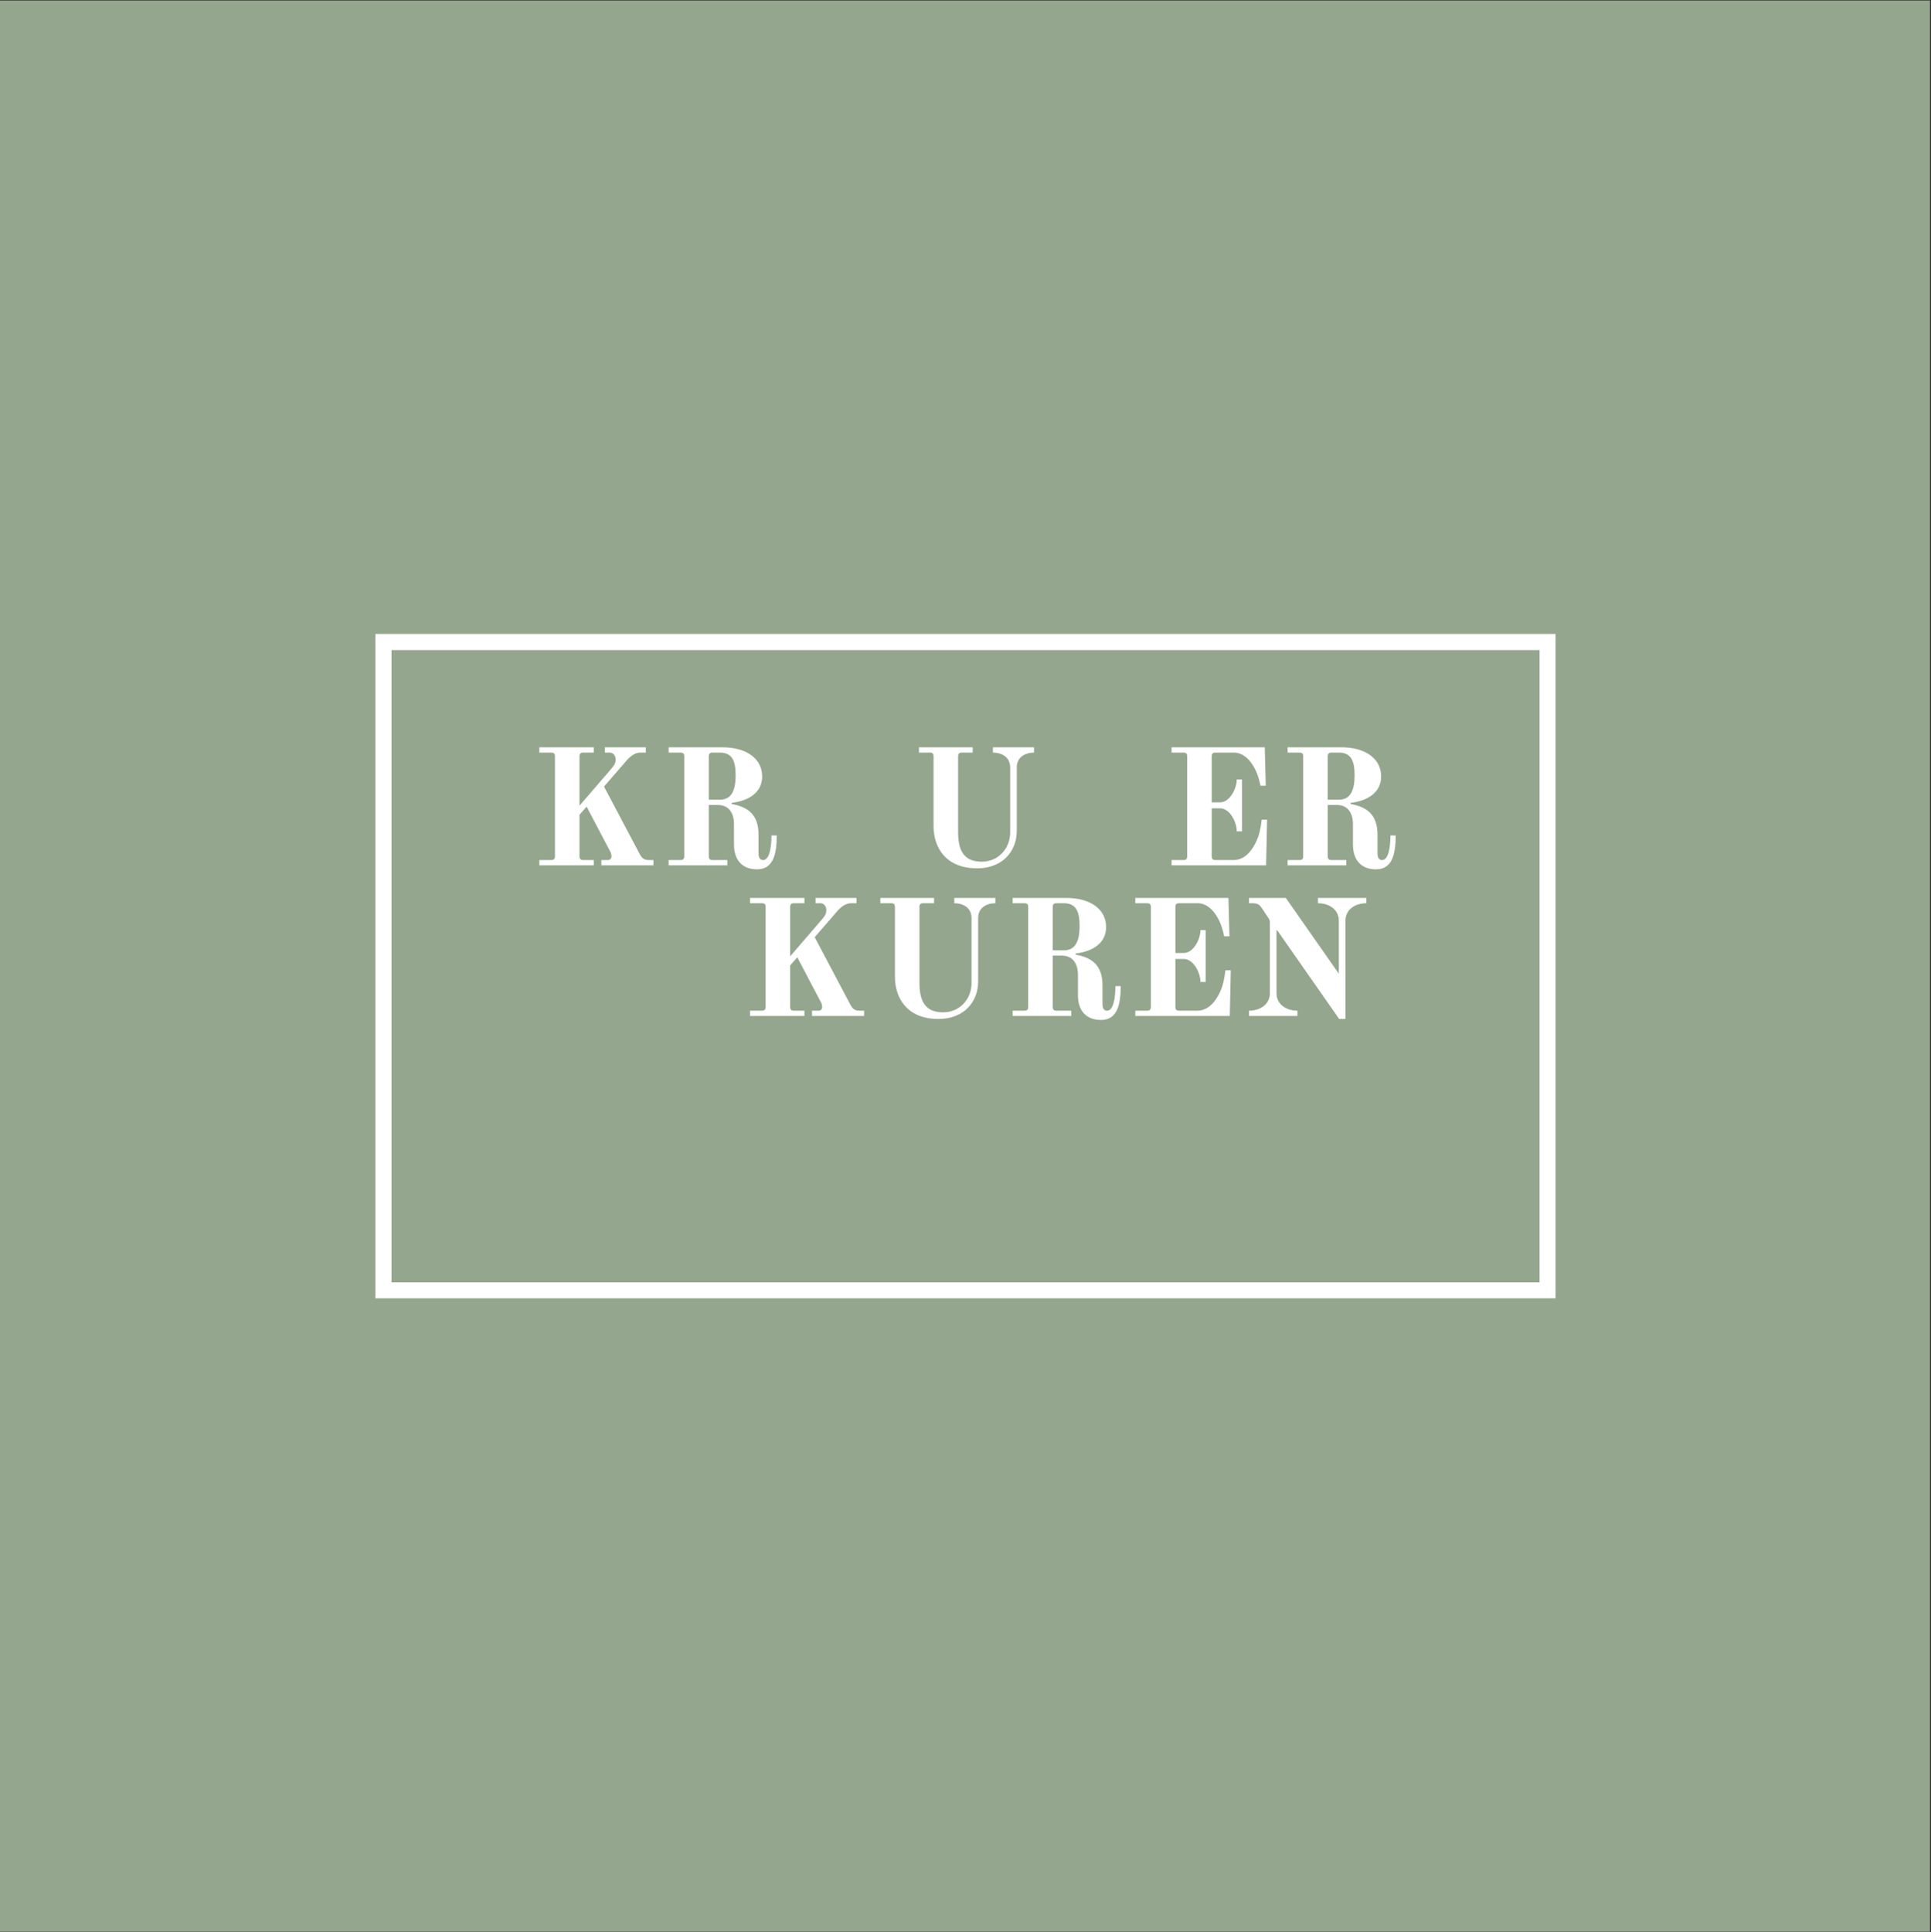 <?xml version="1.0" encoding="iso-8859-1"?>
<svg xmlns="http://www.w3.org/2000/svg" xmlns:xlink="http://www.w3.org/1999/xlink" width="224.88pt" height="225pt" viewBox="0 0 224.88 225" version="1.2">
	
	

	
	<rect x="0" y="0" width="224.88" height="225" fill="#333333" stroke="none"/>
	
	

	
	<defs>
		
		

		
		<g>
			
			

			
			<symbol overflow="visible" id="glyph0-0">
				

				

			</symbol>
			
			

			
			<symbol overflow="visible" id="glyph0-1">
				

				

			</symbol>
			
			

			
			<symbol overflow="visible" id="glyph0-2">
				

				

			</symbol>
			
			

			
			<symbol overflow="visible" id="glyph0-3">
				

				

			</symbol>
			
			

			
			<symbol overflow="visible" id="glyph0-4">
				

				

			</symbol>
			
			

			
			<symbol overflow="visible" id="glyph0-5">
				

				

			</symbol>
			
			

			
			<symbol overflow="visible" id="glyph0-6">
				

				

			</symbol>
			
			

			
			<symbol overflow="visible" id="glyph0-7">
				

				

			</symbol>
			
			

			
			<symbol overflow="visible" id="glyph0-8">
				

				

			</symbol>
			
			

			
			<symbol overflow="visible" id="glyph0-9">
				

				

			</symbol>
			
			

			
			<symbol overflow="visible" id="glyph0-10">
				

				

			</symbol>
			
			

			
			<symbol overflow="visible" id="glyph0-11">
				

				

			</symbol>
			
			

			
			<symbol overflow="visible" id="glyph0-12">
				

				

			</symbol>
			
			

			
			<symbol overflow="visible" id="glyph1-0">
				

				

			</symbol>
			
			

			
			<symbol overflow="visible" id="glyph1-1">
				

				

			</symbol>
			
			

			
			<symbol overflow="visible" id="glyph1-2">
				

				

			</symbol>
			
			

			
			<symbol overflow="visible" id="glyph2-0">
				
				

				
				<path style="stroke:none;" d="M 1.195 0 L 7.531 0 L 7.531 -0.617 L 6.332 -0.617 C 5.984 -0.617 5.871 -0.734 5.871 -1.082 L 5.871 -5.891 L 6.699 -6.836 L 9.5 -1.508 C 9.559 -1.391 9.598 -1.141 9.598 -1.023 C 9.598 -0.812 9.422 -0.617 9.191 -0.617 L 8.418 -0.617 L 8.418 0 L 14.48 0 L 14.48 -0.617 L 13.961 -0.617 C 13.324 -0.617 13.109 -0.867 12.801 -1.469 L 8.727 -9.172 L 11.316 -12.164 C 11.699 -12.629 12.32 -13.129 12.918 -13.129 L 13.594 -13.129 L 13.594 -13.746 L 8.824 -13.746 L 8.824 -13.129 L 9.383 -13.129 C 9.809 -13.129 10.078 -12.781 10.078 -12.32 C 10.078 -11.895 9.926 -11.664 9.598 -11.277 L 5.871 -6.949 L 5.871 -12.668 C 5.871 -13.016 5.984 -13.129 6.332 -13.129 L 7.531 -13.129 L 7.531 -13.746 L 1.195 -13.746 L 1.195 -13.129 L 2.547 -13.129 C 2.895 -13.129 3.012 -13.016 3.012 -12.668 L 3.012 -1.082 C 3.012 -0.734 2.895 -0.617 2.547 -0.617 L 1.195 -0.617 Z M 1.195 0 " animation_id="0"/>
				
				

			
			</symbol>
			
			

			
			<symbol overflow="visible" id="glyph2-1">
				
				

				
				<path style="stroke:none;" d="M 5.871 -7.645 L 5.871 -12.668 C 5.871 -13.016 5.984 -13.129 6.332 -13.129 L 7.164 -13.129 C 8.613 -13.129 8.996 -12.125 8.996 -10.504 C 8.996 -8.883 8.613 -7.645 7.164 -7.645 Z M 1.195 0 L 8.031 0 L 8.031 -0.617 L 6.332 -0.617 C 5.984 -0.617 5.871 -0.734 5.871 -1.082 L 5.871 -7.027 L 6.949 -7.027 C 8.301 -7.027 8.805 -5.945 8.805 -4.828 L 8.805 -2.434 C 8.805 -0.465 9.906 0.465 11.488 0.465 C 13.344 0.465 13.785 -1.234 13.785 -3.477 L 13.168 -3.477 C 13.168 -2.105 12.938 -0.617 12.203 -0.617 C 11.855 -0.617 11.664 -0.848 11.664 -1.43 L 11.664 -3.57 C 11.664 -5.984 10.348 -6.816 8.535 -7.145 L 8.535 -7.277 C 10.543 -7.512 12.086 -8.496 12.086 -10.348 C 12.086 -12.473 10.195 -13.746 7.453 -13.746 L 1.195 -13.746 L 1.195 -13.129 L 2.547 -13.129 C 2.895 -13.129 3.012 -13.016 3.012 -12.668 L 3.012 -1.082 C 3.012 -0.734 2.895 -0.617 2.547 -0.617 L 1.195 -0.617 Z M 1.195 0 " animation_id="1"/>
				
				

			
			</symbol>
			
			

			
			<symbol overflow="visible" id="glyph2-2">
				

				

			</symbol>
			
			

			
			<symbol overflow="visible" id="glyph2-3">
				
				

				
				<path style="stroke:none;" d="M 1.312 -13.129 L 2.547 -13.129 C 2.895 -13.129 3.012 -13.016 3.012 -12.668 L 3.012 -4.574 C 3.012 -2.086 4.422 0.348 8.09 0.348 C 11.004 0.348 12.703 -1.602 12.703 -4.016 L 12.703 -11.391 C 12.703 -12.629 13.707 -13.129 14.711 -13.129 L 14.711 -13.746 L 9.926 -13.746 L 9.926 -13.129 C 10.93 -13.129 11.934 -12.629 11.934 -11.391 L 11.934 -3.824 C 11.934 -1.969 10.562 -0.426 8.629 -0.426 C 6.758 -0.426 5.871 -1.449 5.871 -3.824 L 5.871 -12.668 C 5.871 -13.016 5.984 -13.129 6.332 -13.129 L 7.57 -13.129 L 7.57 -13.746 L 1.312 -13.746 Z M 1.312 -13.129 " animation_id="2"/>
				
				

			
			</symbol>
			
			

			
			<symbol overflow="visible" id="glyph2-4">
				

				

			</symbol>
			
			

			
			<symbol overflow="visible" id="glyph2-5">
				
				

				
				<path style="stroke:none;" d="M 1.195 0 L 12.203 0 L 12.32 -5.328 L 11.699 -5.328 C 11.699 -5.328 11.547 -4.074 11.297 -3.359 C 10.93 -2.316 10.02 -0.617 8.438 -0.617 L 6.332 -0.617 C 5.984 -0.617 5.871 -0.734 5.871 -1.082 L 5.871 -6.641 L 6.855 -6.641 C 7.938 -6.641 8.785 -5.098 8.785 -3.957 L 9.402 -3.957 L 9.402 -10 L 8.785 -10 C 8.785 -8.883 7.938 -7.336 6.855 -7.336 L 5.871 -7.336 L 5.871 -12.668 C 5.871 -13.016 5.984 -13.129 6.332 -13.129 L 8.457 -13.129 C 9.461 -13.129 10.234 -12.414 10.773 -11.469 C 11.352 -10.504 11.547 -9.27 11.547 -9.27 L 12.164 -9.27 L 12.047 -13.746 L 1.195 -13.746 L 1.195 -13.129 L 2.547 -13.129 C 2.895 -13.129 3.012 -13.016 3.012 -12.668 L 3.012 -1.082 C 3.012 -0.734 2.895 -0.617 2.547 -0.617 L 1.195 -0.617 Z M 1.195 0 " animation_id="3"/>
				
				

			
			</symbol>
			
			

			
			<symbol overflow="visible" id="glyph2-6">
				

				

			</symbol>
			
			

			
			<symbol overflow="visible" id="glyph2-7">
				

				

			</symbol>
			
			

			
			<symbol overflow="visible" id="glyph2-8">
				
				

				
				<path style="stroke:none;" d="M 0.926 0 L 6.566 0 L 6.566 -0.617 C 5.176 -0.617 4.133 -1.43 4.133 -2.625 L 4.133 -9.98 L 4.211 -9.98 L 11.43 0.348 L 12.164 0.348 L 12.164 -11.121 C 12.164 -12.32 13.207 -13.129 14.598 -13.129 L 14.598 -13.746 L 8.961 -13.746 L 8.961 -13.129 C 10.348 -13.129 11.391 -12.32 11.391 -11.121 L 11.391 -4.922 L 5.215 -13.746 L 0.926 -13.746 L 0.926 -13.129 L 1.273 -13.129 C 1.891 -13.129 2.125 -12.996 2.375 -12.629 L 3.148 -11.469 C 3.32 -11.219 3.359 -11.16 3.359 -10.871 L 3.359 -2.625 C 3.359 -1.43 2.316 -0.617 0.926 -0.617 Z M 0.926 0 " animation_id="4"/>
				
				

			
			</symbol>
			
			

		
		</g>
		
		

		
		<clipPath id="clip1">
			
			
  
			
			<path d="M 0 0.059 L 224.762 0.059 L 224.762 224.938 L 0 224.938 Z M 0 0.059 " animation_id="5"/>
			
			

		
		</clipPath>
		
		

		
		<clipPath id="clip2">
			
  
			

		</clipPath>
		
		

	
	</defs>
	
	

	
	<g id="surface1">
		
		

		
		<g clip-path="url(#clip1)" clip-rule="nonzero">
			
			

			

			
			<path style=" stroke:none;fill-rule:nonzero;fill:rgb(58.04%,65.099%,55.289%);fill-opacity:1;" d="M 0 0.059 L 224.879 0.059 L 224.879 224.941 L 0 224.941 Z M 0 0.059 " animation_id="6"/>
			
			

		
		</g>
		
		

		
		<path style=" stroke:none;fill-rule:nonzero;fill:rgb(100%,100%,100%);fill-opacity:1;" d="M 179.297 73.82 L 43.715 73.82 L 43.715 151.18 L 181.156 151.18 L 181.156 73.82 Z M 179.297 149.32 L 45.594 149.32 L 45.594 75.699 L 179.297 75.699 Z M 179.297 149.32 " animation_id="7"/>
		
		

		
		<g style="fill:rgb(100%,100%,100%);fill-opacity:1;">
			
			
  
			
			<use xlink:href="#glyph0-0" x="59.838" y="138.171"/>
			
			

		
		</g>
		
		

		
		<g style="fill:rgb(100%,100%,100%);fill-opacity:1;">
			
			
  
			
			<use xlink:href="#glyph0-1" x="63.472" y="138.171"/>
			
			

		
		</g>
		
		

		
		<g style="fill:rgb(100%,100%,100%);fill-opacity:1;">
			
			
  
			
			<use xlink:href="#glyph0-2" x="67.171" y="138.171"/>
			
			

		
		</g>
		
		

		
		<g style="fill:rgb(100%,100%,100%);fill-opacity:1;">
			
			
  
			
			<use xlink:href="#glyph0-3" x="70.82" y="138.171"/>
			
			

		
		</g>
		
		

		
		<g style="fill:rgb(100%,100%,100%);fill-opacity:1;">
			
			
  
			
			<use xlink:href="#glyph0-4" x="74.085" y="138.171"/>
			
			

		
		</g>
		
		

		
		<g style="fill:rgb(100%,100%,100%);fill-opacity:1;">
			
			
  
			
			<use xlink:href="#glyph0-5" x="77.393" y="138.171"/>
			
			

		
		</g>
		
		

		
		<g style="fill:rgb(100%,100%,100%);fill-opacity:1;">
			
			
  
			
			<use xlink:href="#glyph0-5" x="80.962" y="138.171"/>
			
			

		
		</g>
		
		

		
		<g style="fill:rgb(100%,100%,100%);fill-opacity:1;">
			
			
  
			
			<use xlink:href="#glyph0-6" x="84.531" y="138.171"/>
			
			

		
		</g>
		
		

		
		<g style="fill:rgb(100%,100%,100%);fill-opacity:1;">
			
			
  
			
			<use xlink:href="#glyph0-2" x="86.978" y="138.171"/>
			
			

		
		</g>
		
		

		
		<g style="fill:rgb(100%,100%,100%);fill-opacity:1;">
			
			
  
			
			<use xlink:href="#glyph0-7" x="90.626" y="138.171"/>
			
			

		
		</g>
		
		

		
		<g style="fill:rgb(100%,100%,100%);fill-opacity:1;">
			
			
  
			
			<use xlink:href="#glyph0-4" x="94.572" y="138.171"/>
			
			

		
		</g>
		
		

		
		<g style="fill:rgb(100%,100%,100%);fill-opacity:1;">
			
			
  
			
			<use xlink:href="#glyph0-8" x="97.88" y="138.171"/>
			
			

		
		</g>
		
		

		
		<g style="fill:rgb(100%,100%,100%);fill-opacity:1;">
			
			
  
			
			<use xlink:href="#glyph0-8" x="101.101" y="138.171"/>
			
			

		
		</g>
		
		

		
		<g style="fill:rgb(100%,100%,100%);fill-opacity:1;">
			
			
  
			
			<use xlink:href="#glyph0-4" x="104.323" y="138.171"/>
			
			

		
		</g>
		
		

		
		<g style="fill:rgb(100%,100%,100%);fill-opacity:1;">
			
			
  
			
			<use xlink:href="#glyph1-0" x="107.631" y="138.171"/>
			
			

		
		</g>
		
		

		
		<g style="fill:rgb(100%,100%,100%);fill-opacity:1;">
			
			
  
			
			<use xlink:href="#glyph0-9" x="109.832" y="138.171"/>
			
			

		
		</g>
		
		

		
		<g style="fill:rgb(100%,100%,100%);fill-opacity:1;">
			
			
  
			
			<use xlink:href="#glyph1-1" x="114.422" y="138.171"/>
			
			

		
		</g>
		
		

		
		<g style="fill:rgb(100%,100%,100%);fill-opacity:1;">
			
			
  
			
			<use xlink:href="#glyph0-5" x="118.215" y="138.171"/>
			
			

		
		</g>
		
		

		
		<g style="fill:rgb(100%,100%,100%);fill-opacity:1;">
			
			
  
			
			<use xlink:href="#glyph0-5" x="121.784" y="138.171"/>
			
			

		
		</g>
		
		

		
		<g style="fill:rgb(100%,100%,100%);fill-opacity:1;">
			
			
  
			
			<use xlink:href="#glyph1-1" x="125.353" y="138.171"/>
			
			

		
		</g>
		
		

		
		<g style="fill:rgb(100%,100%,100%);fill-opacity:1;">
			
			
  
			
			<use xlink:href="#glyph0-10" x="129.146" y="138.171"/>
			
			

		
		</g>
		
		

		
		<g style="fill:rgb(100%,100%,100%);fill-opacity:1;">
			
			
  
			
			<use xlink:href="#glyph0-4" x="132.838" y="138.171"/>
			
			

		
		</g>
		
		

		
		<g style="fill:rgb(100%,100%,100%);fill-opacity:1;">
			
			
  
			
			<use xlink:href="#glyph1-2" x="136.146" y="138.171"/>
			
			

		
		</g>
		
		

		
		<g style="fill:rgb(100%,100%,100%);fill-opacity:1;">
			
			
  
			
			<use xlink:href="#glyph0-11" x="138.803" y="138.171"/>
			
			

		
		</g>
		
		

		
		<g style="fill:rgb(100%,100%,100%);fill-opacity:1;">
			
			
  
			
			<use xlink:href="#glyph0-12" x="142.177" y="138.171"/>
			
			

		
		</g>
		
		

		
		<g style="fill:rgb(100%,100%,100%);fill-opacity:1;">
			
			
  
			
			<use xlink:href="#glyph0-4" x="146.013" y="138.171"/>
			
			

		
		</g>
		
		

		
		<g style="fill:rgb(100%,100%,100%);fill-opacity:1;">
			
			
  
			
			<use xlink:href="#glyph0-1" x="149.322" y="138.171"/>
			
			

		
		</g>
		
		

		
		<g style="fill:rgb(100%,100%,100%);fill-opacity:1;">
			
			
  
			
			<use xlink:href="#glyph1-1" x="153.021" y="138.171"/>
			
			

		
		</g>
		
		

		
		<g style="fill:rgb(100%,100%,100%);fill-opacity:1;">
			
			
  
			
			<use xlink:href="#glyph0-0" x="156.814" y="138.171"/>
			
			

		
		</g>
		
		

		
		<g style="fill:rgb(100%,100%,100%);fill-opacity:1;">
			
			
  
			
			<use xlink:href="#glyph0-6" x="160.448" y="138.171"/>
			
			

		
		</g>
		
		

		
		<g style="fill:rgb(100%,100%,100%);fill-opacity:1;">
			
			
  
			
			<use xlink:href="#glyph0-4" x="162.895" y="138.171"/>
			
			

		
		</g>
		
		

		
		<g style="fill:rgb(100%,100%,100%);fill-opacity:1;">
			
			
  
			
			<use xlink:href="#glyph2-0" x="61.616" y="100.764"/>
			
			

		
		</g>
		
		

		
		<g style="fill:rgb(100%,100%,100%);fill-opacity:1;">
			
			
  
			
			<use xlink:href="#glyph2-1" x="76.674" y="100.764"/>
			
			

		
		</g>
		
		

		
		<g style="fill:rgb(100%,100%,100%);fill-opacity:1;">
			
			
  
			
			<use xlink:href="#glyph2-2" x="90.959" y="100.764"/>
			
			

		
		</g>
		
		

		
		<g style="fill:rgb(100%,100%,100%);fill-opacity:1;">
			
			
  
			
			<use xlink:href="#glyph2-3" x="105.708" y="100.764"/>
			
			

		
		</g>
		
		

		
		<g style="fill:rgb(100%,100%,100%);fill-opacity:1;">
			
			
  
			
			<use xlink:href="#glyph2-4" x="121.229" y="100.764"/>
			
			

		
		</g>
		
		

		
		<g style="fill:rgb(100%,100%,100%);fill-opacity:1;">
			
			
  
			
			<use xlink:href="#glyph2-5" x="135.244" y="100.764"/>
			
			

		
		</g>
		
		

		
		<g style="fill:rgb(100%,100%,100%);fill-opacity:1;">
			
			
  
			
			<use xlink:href="#glyph2-1" x="148.757" y="100.764"/>
			
			

		
		</g>
		
		

		
		<g style="fill:rgb(100%,100%,100%);fill-opacity:1;">
			
			
  
			
			<use xlink:href="#glyph2-6" x="65.186" y="118.305"/>
			
			

		
		</g>
		
		

		
		<g style="fill:rgb(100%,100%,100%);fill-opacity:1;">
			
			
  
			
			<use xlink:href="#glyph2-7" x="80.553" y="118.305"/>
			
			

		
		</g>
		
		

		
		<g style="fill:rgb(100%,100%,100%);fill-opacity:1;">
			
			
  
			
			<use xlink:href="#glyph2-0" x="86.151" y="118.305"/>
			
			

		
		</g>
		
		

		
		<g style="fill:rgb(100%,100%,100%);fill-opacity:1;">
			
			
  
			
			<use xlink:href="#glyph2-3" x="101.209" y="118.305"/>
			
			

		
		</g>
		
		

		
		<g style="fill:rgb(100%,100%,100%);fill-opacity:1;">
			
			
  
			
			<use xlink:href="#glyph2-1" x="116.73" y="118.305"/>
			
			

		
		</g>
		
		

		
		<g style="fill:rgb(100%,100%,100%);fill-opacity:1;">
			
			
  
			
			<use xlink:href="#glyph2-5" x="131.015" y="118.305"/>
			
			

		
		</g>
		
		

		
		<g style="fill:rgb(100%,100%,100%);fill-opacity:1;">
			
			
  
			
			<use xlink:href="#glyph2-8" x="144.528" y="118.305"/>
			
			

		
		</g>
		
		

		
		<g clip-path="url(#clip2)" clip-rule="nonzero">
			

			

		</g>
		
		

	
	</g>
	
	


</svg>
